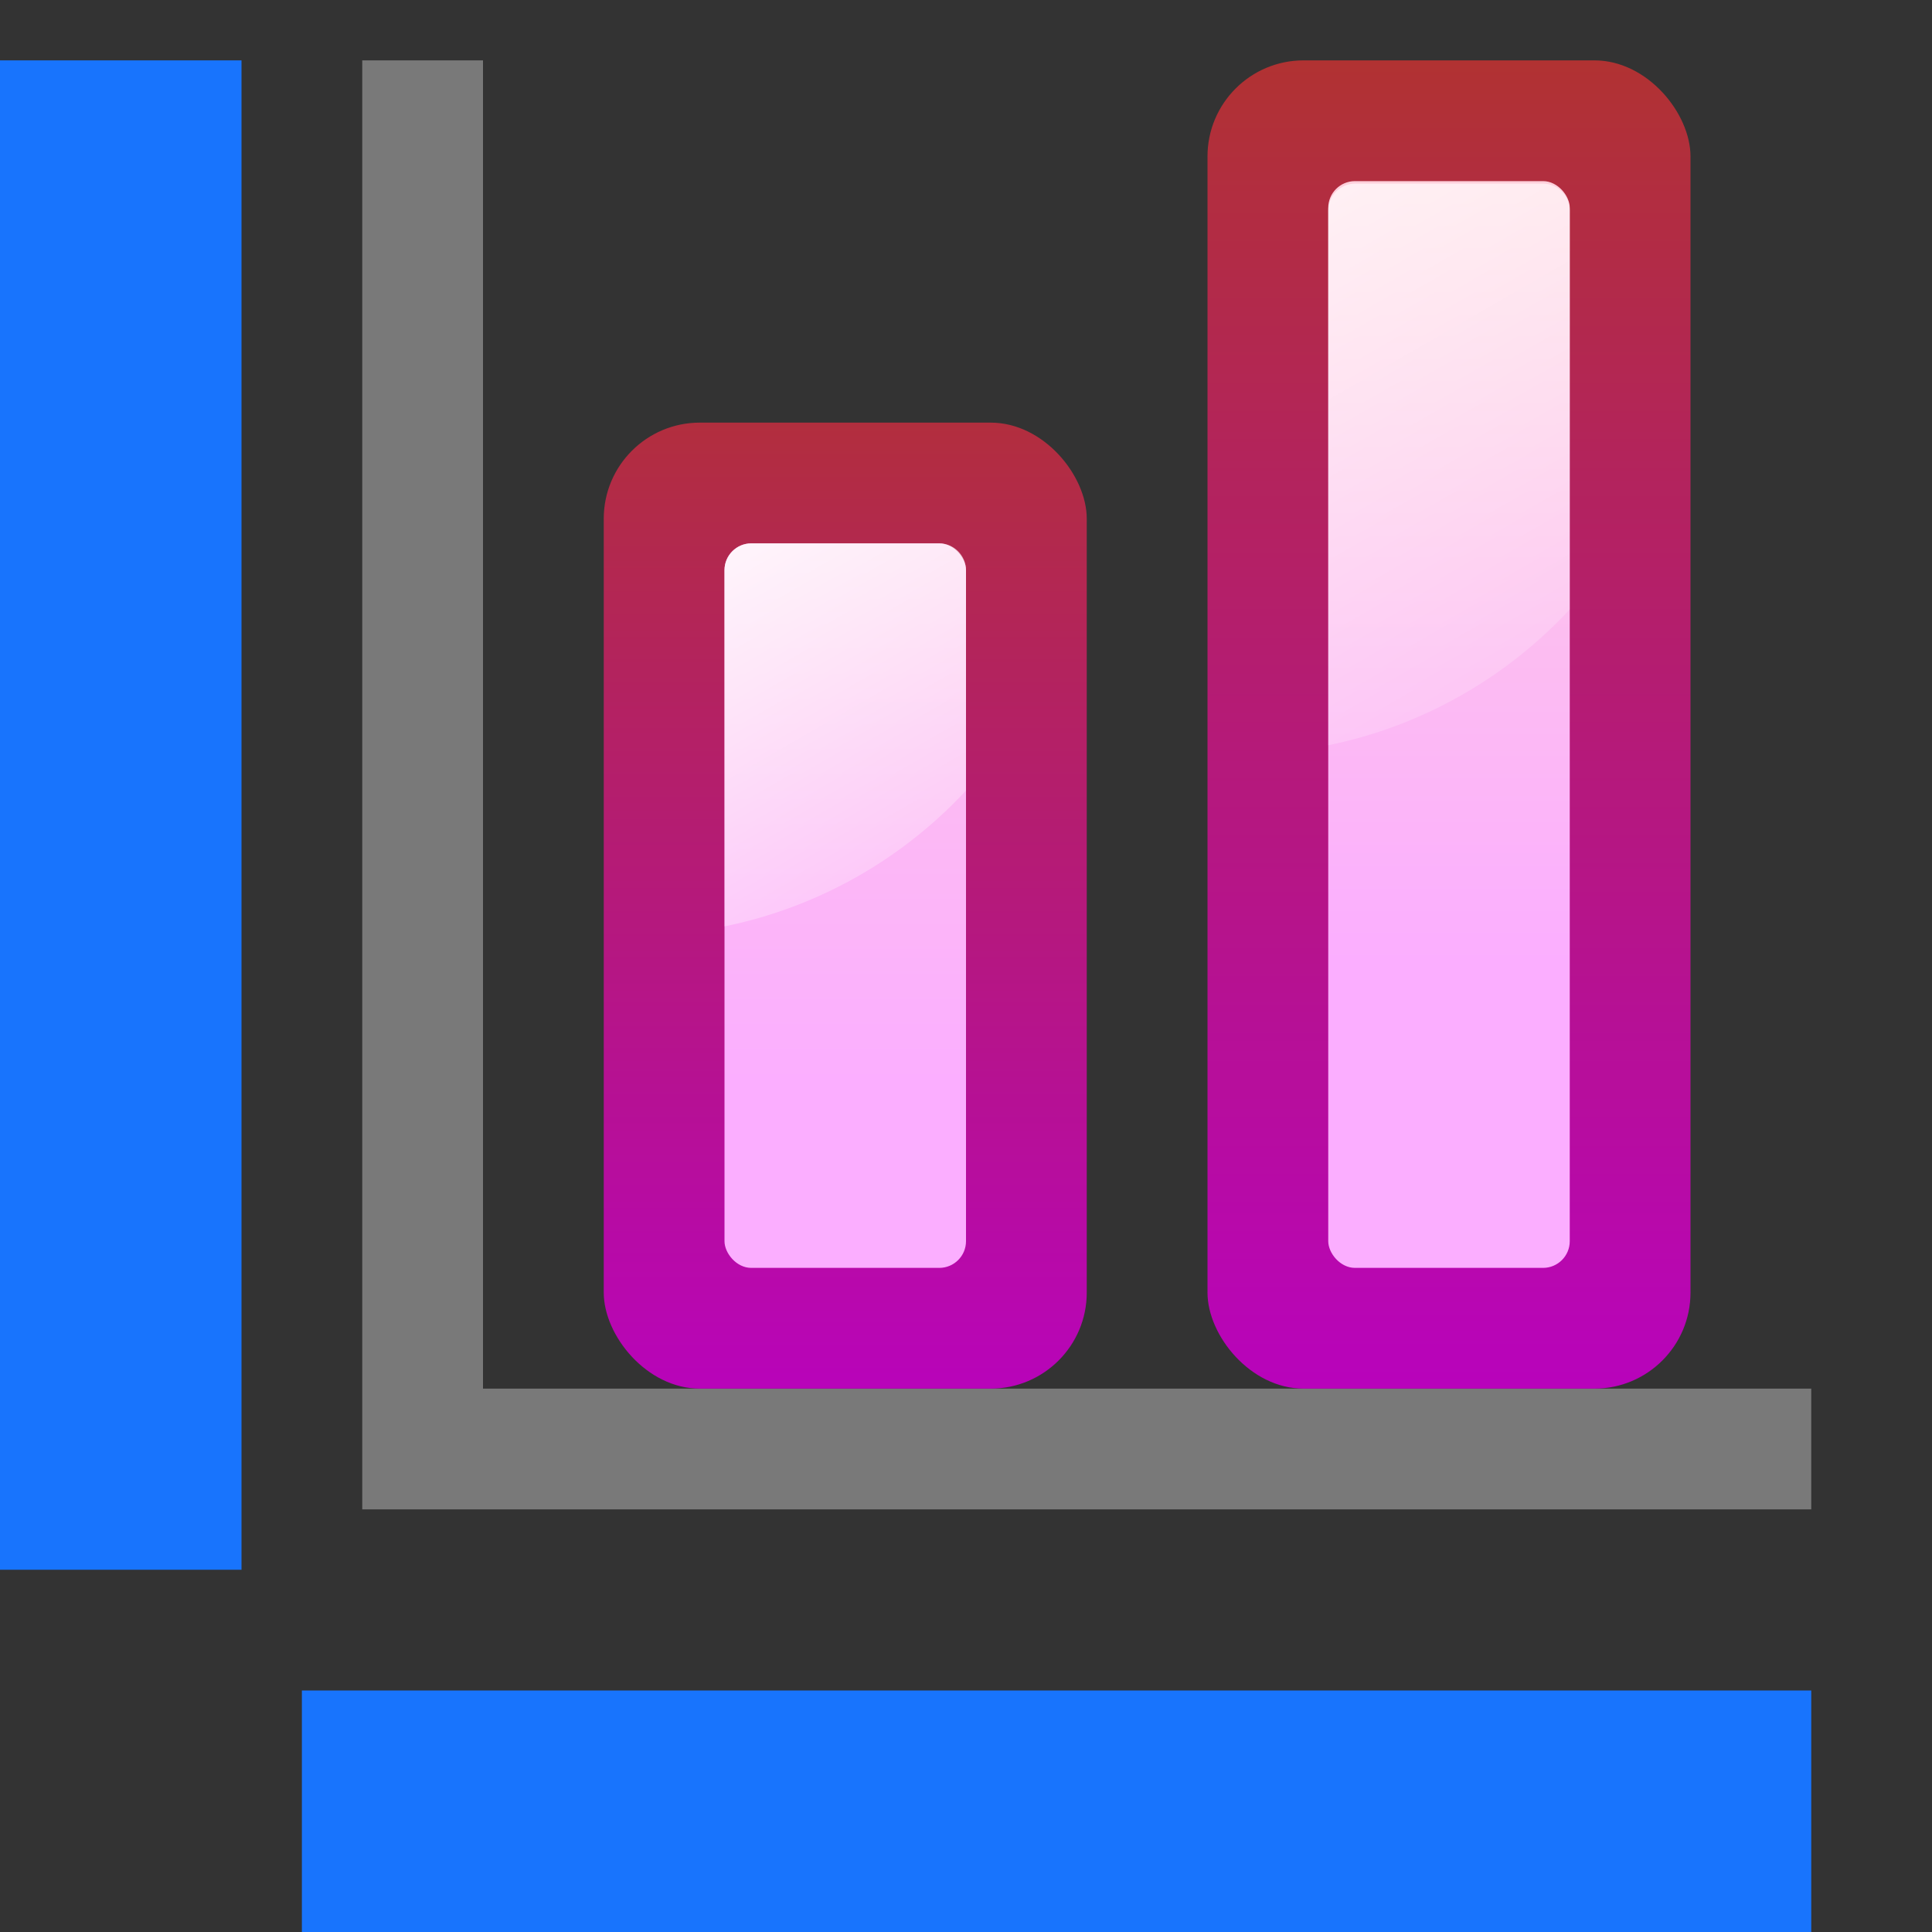 <svg height="128" width="128" xmlns="http://www.w3.org/2000/svg" xmlns:xlink="http://www.w3.org/1999/xlink"><rect width="100%" height="100%" fill="#333333" stroke="none"/><linearGradient id="a" gradientUnits="userSpaceOnUse" x1="55.739" x2="55.739" xlink:href="#h" y1="97.454" y2="-4"/><linearGradient id="b" gradientUnits="userSpaceOnUse" x1="68" x2="68" xlink:href="#i" y1="72" y2="4"/><linearGradient id="c" gradientUnits="userSpaceOnUse" x1="47.875" x2="68.466" xlink:href="#f" y1="28.072" y2="63.735"/><linearGradient id="d" gradientUnits="userSpaceOnUse" x1="95.739" x2="95.739" xlink:href="#h" y1="97.454" y2="-28"/><linearGradient id="e" gradientUnits="userSpaceOnUse" x1="108" x2="108" xlink:href="#i" y1="64" y2="4"/><linearGradient id="f"><stop offset="0" stop-color="#fff"/><stop offset="1" stop-color="#fff" stop-opacity="0"/></linearGradient><linearGradient id="g" gradientUnits="userSpaceOnUse" x1="70.442" x2="104" xlink:href="#f" y1="-2.124" y2="56"/><linearGradient id="h"><stop offset="0" stop-color="#b900c4"/><stop offset="1" stop-color="#ae4300"/></linearGradient><linearGradient id="i"><stop offset="0" stop-color="#fbaeff"/><stop offset="1" stop-color="#ffd7d7"/></linearGradient><path d="m112-120h16v100h-16z" fill="#1975ff" opacity=".99" transform="rotate(90)"/><path d="m24 4v96h8v-96z" fill="#797979"/><path d="m120 100h-88v-8h88z" fill="#797979"/><rect fill="url(#a)" height="64" rx="6.364" width="32" x="40" y="28"/><rect fill="url(#b)" height="48" rx="1.768" width="16" x="48" y="36"/><path d="m49.781 36c-.979 0-1.781.802-1.781 1.781v23.594c6.254-1.274 11.819-4.492 16-9v-14.594c0-.979-.802-1.781-1.781-1.781z" fill="url(#c)"/><rect fill="url(#d)" height="88" rx="6.364" width="32" x="80" y="4"/><rect fill="url(#e)" height="72" rx="1.768" width="16" x="88" y="12"/><path d="m89.781 12.163c-.979 0-1.781.802-1.781 1.781l0 35.43c6.254-1.274 11.819-4.492 16-9l-0-26.43c0-.979-.802-1.781-1.781-1.781z" fill="url(#g)"/><path d="m0 4h16v100h-16z" fill="#1975ff" opacity=".99"/></svg>